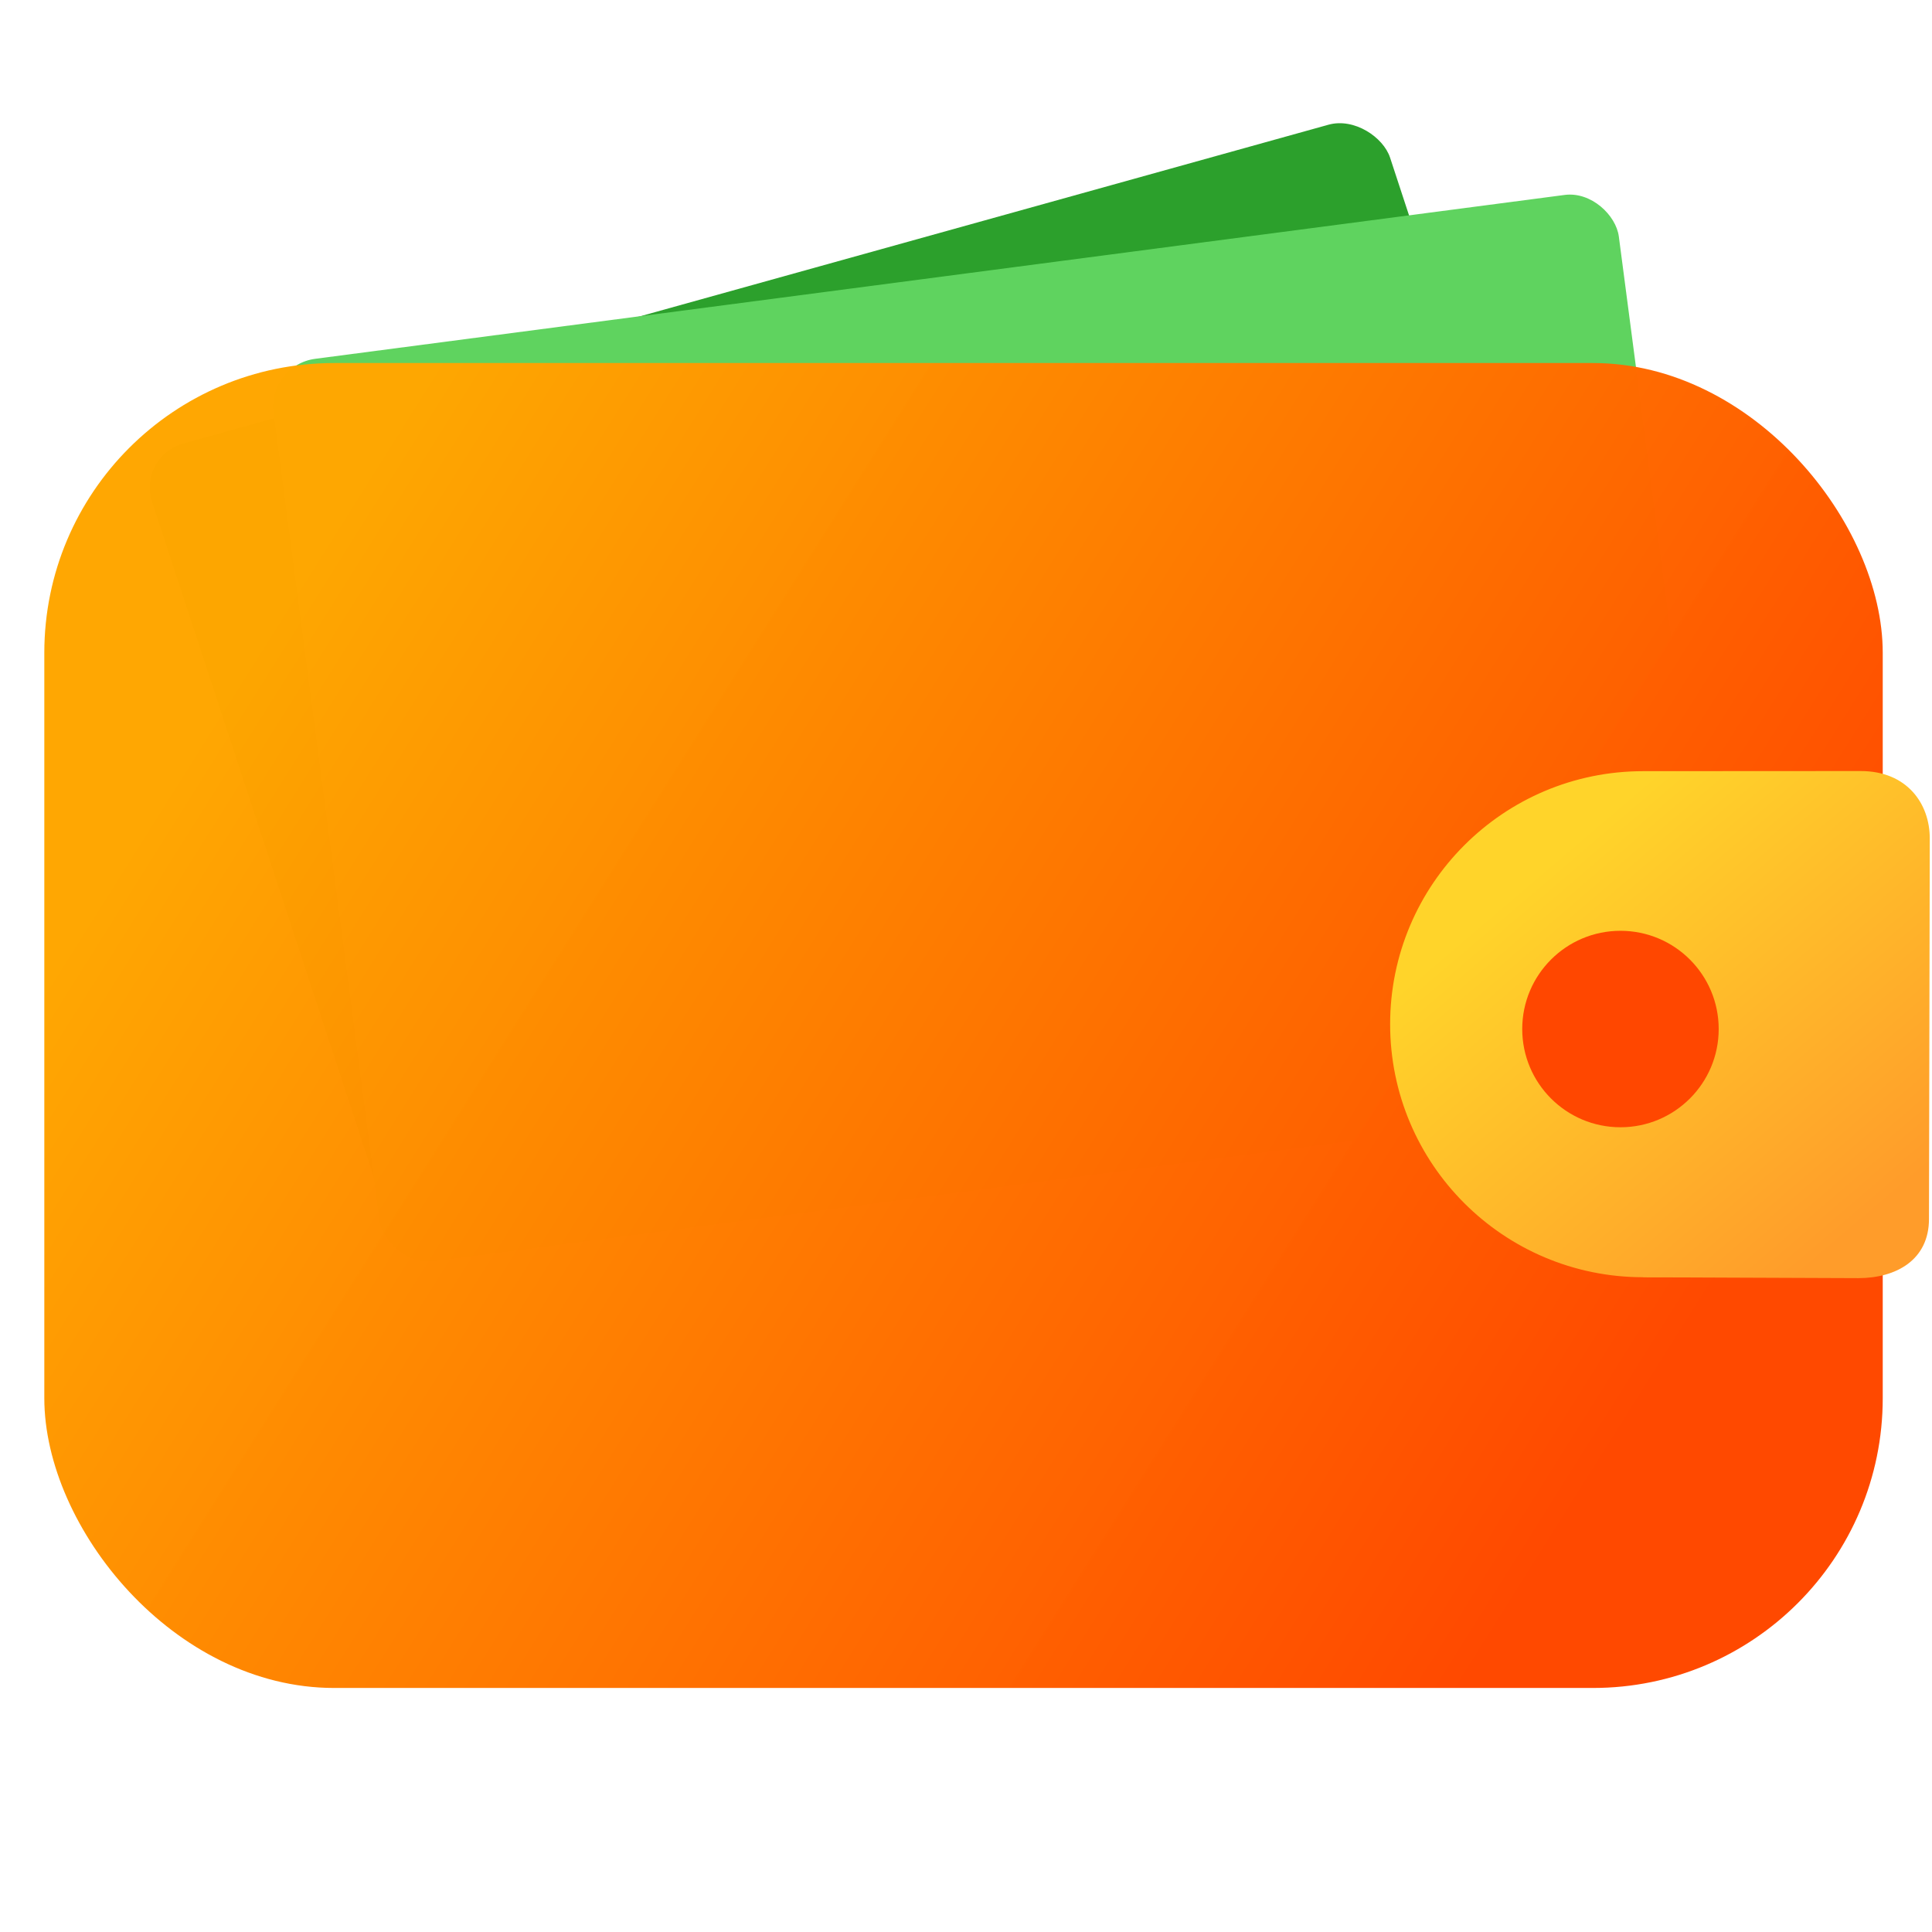 <?xml version="1.0" encoding="UTF-8"?>
<!-- Uploaded to: SVG Repo, www.svgrepo.com, Generator: SVG Repo Mixer Tools -->
<svg width="800px" height="800px" fill="none" version="1.1" viewBox="0 -3 32 32" xmlns="http://www.w3.org/2000/svg" xmlns:xlink="http://www.w3.org/1999/xlink">
 <rect transform="matrix(.963 -.268 .312 .95 0 0)" x=".735" y="5.005" width="21.293" height="13.632" rx=".8" ry=".8" fill="#2ca02c" fill-rule="evenodd" stop-color="#000000" stroke-opacity="0" style="-inkscape-stroke:none;font-variation-settings:normal;paint-order:stroke fill markers"/>
 <rect transform="rotate(-7.472)" x="3.994" y="3.597" width="22.472" height="15.079" rx=".8" ry=".8" fill="#5fd35f" fill-rule="evenodd" stop-color="#000000" stroke-opacity="0" style="-inkscape-stroke:none;font-variation-settings:normal;paint-order:stroke fill markers"/>
 <defs>
  <linearGradient id="linearGradient3600" x1="26.951" x2="4.9" y1="20.684" y2="6.801" gradientUnits="userSpaceOnUse">
   <stop stop-color="#ff4900" offset="0"/>
   <stop stop-color="#ffa600" stop-opacity=".992" offset="1"/>
  </linearGradient>
  <linearGradient id="linearGradient8661" x1="30.738" x2="25.615" y1="17.343" y2="11.329" gradientUnits="userSpaceOnUse">
   <stop stop-color="#ff9c2a" offset="0"/>
   <stop stop-color="#ffd42a" offset="1"/>
  </linearGradient>
 </defs>
 <g fill-rule="evenodd">
  <rect x=".734" y="3.013" width="30.45" height="21.945" rx="4.8" ry="4.8" fill="url(#linearGradient3600)" stop-color="#000000" stroke-opacity="0" style="-inkscape-stroke:none;font-variation-settings:normal;paint-order:stroke fill markers"/>
  <path d="m27.216 18.155c-2.315 0-4.191-1.877-4.191-4.191s1.877-4.191 4.191-4.191c1.001 0 1.917-0.002 3.603-0.002 0.769-2.343e-4 1.145 0.543 1.144 1.117l-0.013 6.302c0 0.676-0.54 0.98-1.172 0.98-1.727-0.005-2.743-0.013-3.562-0.013z" fill="url(#linearGradient8661)" stroke-width=".04"/>
  <circle cx="26.84" cy="14.044" r="1.627" fill="#ff4700" stroke-width=".04"/>
 </g>
</svg>
